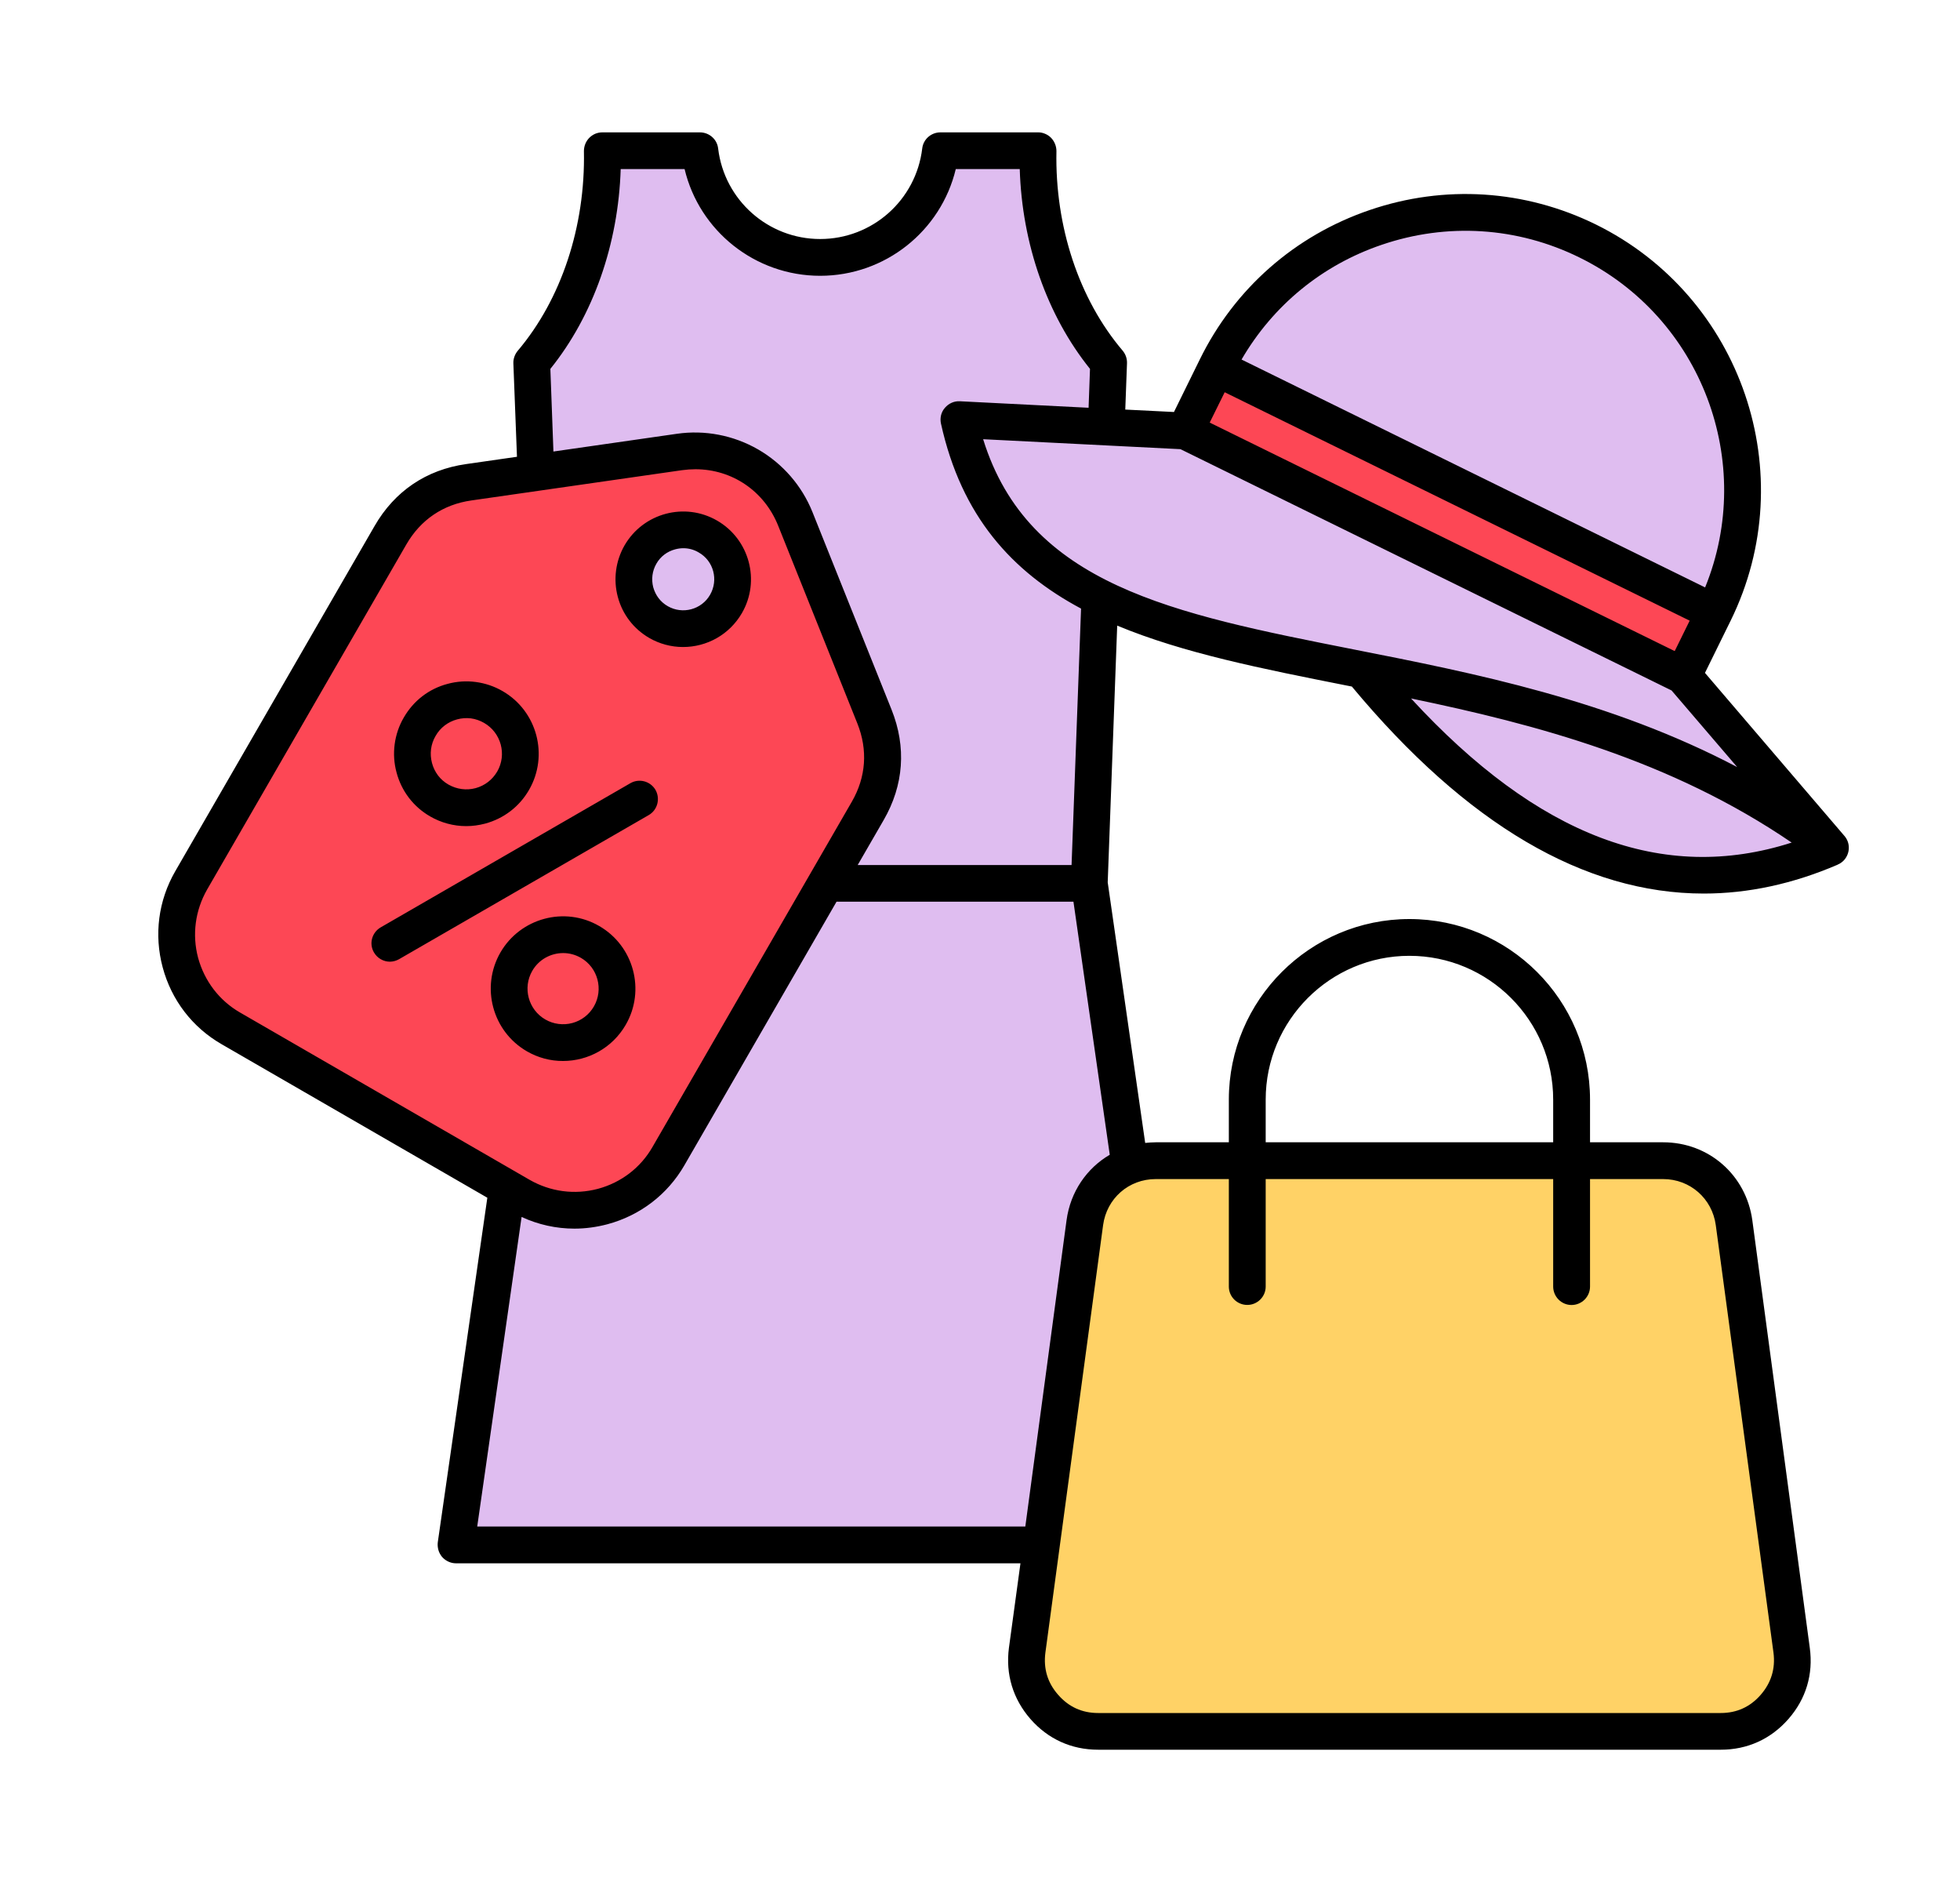 <svg width="25" height="24" viewBox="0 0 25 24" fill="none" xmlns="http://www.w3.org/2000/svg">
<g id="Frame">
<g id="Group">
<g id="Group_2">
<path id="Vector" fill-rule="evenodd" clip-rule="evenodd" d="M7.682 1.922H8.926C9.017 2.688 9.669 3.283 10.46 3.283C11.251 3.283 11.903 2.688 11.994 1.922H13.238C13.219 2.885 13.509 3.882 14.139 4.623L13.893 11.265L15.105 19.701H5.816L7.027 11.265L6.782 4.623C7.411 3.882 7.702 2.885 7.682 1.922Z" fill="#DFBDF0"/>
<path id="Vector_2" fill-rule="evenodd" clip-rule="evenodd" d="M14.01 22.074H21.952C22.224 22.074 22.459 21.967 22.639 21.762C22.818 21.557 22.892 21.31 22.856 21.04L22.122 15.587C22.06 15.132 21.677 14.797 21.217 14.797H14.744C14.284 14.797 13.901 15.132 13.84 15.587L13.106 21.04C13.069 21.31 13.144 21.557 13.323 21.762C13.503 21.967 13.737 22.074 14.01 22.074Z" fill="#FFD266"/>
<path id="Vector_3" fill-rule="evenodd" clip-rule="evenodd" d="M21.863 7.81L21.467 8.618L23.346 10.812C21.321 11.684 19.328 10.927 17.367 8.542C14.841 8.042 12.742 7.673 12.23 5.352L15.115 5.498L15.512 4.69C16.373 2.936 18.494 2.213 20.248 3.074C22.002 3.936 22.725 6.056 21.863 7.81Z" fill="#DFBDF0"/>
<path id="Vector_4" fill-rule="evenodd" clip-rule="evenodd" d="M15.12 5.488L15.517 4.68L21.871 7.8L21.474 8.609L15.12 5.488ZM11.068 10.34L8.526 14.742C8.146 15.401 7.298 15.628 6.64 15.248L2.943 13.113C2.284 12.733 2.057 11.886 2.437 11.227L4.979 6.825C5.198 6.445 5.545 6.211 5.979 6.148L8.666 5.763C9.304 5.672 9.904 6.018 10.144 6.616L11.153 9.136C11.316 9.542 11.287 9.961 11.068 10.34ZM9.029 6.84C8.728 6.666 8.343 6.769 8.169 7.071C7.995 7.372 8.098 7.757 8.399 7.931C8.7 8.105 9.086 8.002 9.26 7.701C9.434 7.399 9.331 7.014 9.029 6.84Z" fill="#FD4755"/>
<path id="Vector_5" fill-rule="evenodd" clip-rule="evenodd" d="M5.556 9.385C5.615 9.28 5.714 9.205 5.83 9.174C5.888 9.158 5.948 9.154 6.007 9.161C6.066 9.169 6.123 9.189 6.175 9.219C6.392 9.344 6.467 9.622 6.342 9.839C6.28 9.944 6.184 10.019 6.065 10.051C5.949 10.082 5.825 10.065 5.72 10.005C5.669 9.976 5.623 9.936 5.587 9.889C5.551 9.841 5.525 9.787 5.51 9.73C5.479 9.612 5.494 9.49 5.556 9.385ZM5.486 10.411C5.626 10.492 5.785 10.535 5.946 10.535C6.028 10.535 6.107 10.524 6.188 10.503C6.425 10.439 6.625 10.287 6.748 10.073C7.002 9.633 6.851 9.067 6.41 8.813C6.305 8.752 6.189 8.713 6.069 8.697C5.949 8.681 5.826 8.689 5.709 8.721C5.47 8.784 5.273 8.937 5.15 9.151C5.089 9.255 5.05 9.371 5.034 9.491C5.018 9.612 5.026 9.734 5.058 9.851C5.121 10.089 5.273 10.288 5.486 10.411ZM6.956 13.001C6.739 12.876 6.664 12.598 6.789 12.381C6.873 12.235 7.026 12.154 7.184 12.154C7.261 12.154 7.338 12.174 7.41 12.215C7.626 12.34 7.7 12.618 7.575 12.835C7.515 12.939 7.416 13.015 7.3 13.046C7.184 13.077 7.06 13.061 6.956 13.001ZM7.981 13.069C8.236 12.629 8.084 12.063 7.643 11.809C7.204 11.554 6.638 11.706 6.383 12.146C6.129 12.587 6.28 13.152 6.721 13.407C6.861 13.488 7.02 13.531 7.182 13.53C7.5 13.53 7.81 13.365 7.981 13.069ZM8.275 10.394C8.387 10.329 8.424 10.186 8.361 10.073C8.295 9.961 8.152 9.923 8.04 9.988L4.856 11.826C4.744 11.891 4.704 12.034 4.77 12.146C4.791 12.182 4.821 12.212 4.856 12.232C4.892 12.253 4.933 12.264 4.974 12.264C5.015 12.263 5.055 12.252 5.09 12.232L8.275 10.394ZM8.372 7.189C8.424 7.097 8.51 7.032 8.613 7.005C8.647 6.996 8.682 6.991 8.716 6.991C8.784 6.991 8.852 7.009 8.912 7.045C9.103 7.153 9.166 7.396 9.057 7.585C8.949 7.774 8.705 7.839 8.517 7.73C8.424 7.677 8.361 7.592 8.332 7.489C8.306 7.387 8.319 7.281 8.372 7.189ZM8.282 8.136C8.413 8.211 8.561 8.251 8.712 8.251C9.013 8.251 9.302 8.096 9.463 7.819C9.702 7.406 9.559 6.877 9.147 6.639C8.734 6.4 8.205 6.542 7.966 6.955C7.852 7.154 7.821 7.39 7.88 7.611C7.939 7.834 8.082 8.02 8.282 8.136ZM17.998 8.907C19.592 9.238 21.304 9.688 22.853 10.745C21.214 11.271 19.616 10.666 17.998 8.907ZM12.54 5.601C13.117 7.462 14.961 7.826 17.263 8.281C18.815 8.587 20.529 8.926 22.158 9.782L21.321 8.805L15.057 5.728L12.54 5.601ZM13.668 11.031H10.94L11.271 10.458C11.528 10.014 11.563 9.527 11.372 9.05L10.363 6.53C10.228 6.194 9.984 5.913 9.671 5.732C9.357 5.551 8.991 5.48 8.633 5.532L7.059 5.758L7.02 4.704C7.568 4.024 7.887 3.111 7.917 2.156H8.732C8.92 2.945 9.632 3.517 10.461 3.517C11.291 3.517 12.002 2.945 12.191 2.156H13.007C13.036 3.111 13.356 4.024 13.903 4.704L13.885 5.2L12.243 5.117C12.171 5.113 12.101 5.144 12.053 5.2C12.004 5.255 11.987 5.33 12.002 5.401C12.263 6.584 12.909 7.291 13.789 7.761L13.668 11.031ZM14.155 14.726L13.692 11.499H10.67L8.729 14.861C8.514 15.233 8.165 15.5 7.748 15.612C7.608 15.649 7.467 15.668 7.327 15.668C7.094 15.668 6.864 15.617 6.653 15.519L6.087 19.467H13.078L13.604 15.561C13.653 15.198 13.861 14.898 14.155 14.726ZM15.674 15.036V16.407C15.674 16.536 15.779 16.641 15.909 16.641C16.038 16.641 16.144 16.536 16.144 16.407V15.036H19.811V16.407C19.811 16.469 19.836 16.529 19.88 16.573C19.924 16.617 19.984 16.642 20.046 16.642C20.108 16.642 20.168 16.617 20.212 16.573C20.256 16.529 20.281 16.469 20.281 16.407V15.036H21.214C21.556 15.036 21.839 15.283 21.885 15.624L22.621 21.076C22.647 21.279 22.592 21.459 22.458 21.613C22.324 21.767 22.153 21.845 21.949 21.845H14.006C13.802 21.845 13.631 21.767 13.497 21.613C13.361 21.459 13.308 21.279 13.334 21.076L14.07 15.624C14.116 15.283 14.397 15.036 14.741 15.036H15.674ZM16.144 14.023C16.144 13.011 16.967 12.189 17.977 12.189C18.988 12.189 19.811 13.011 19.811 14.023V14.567H16.144V14.023H16.144ZM2.527 12.215C2.608 12.511 2.797 12.759 3.06 12.911L6.756 15.046C7.022 15.198 7.331 15.239 7.628 15.16C7.924 15.08 8.172 14.89 8.323 14.626L10.865 10.224C11.047 9.909 11.071 9.563 10.935 9.224L9.926 6.705C9.748 6.259 9.335 5.984 8.87 5.984C8.815 5.984 8.758 5.988 8.699 5.996L6.012 6.382C5.652 6.433 5.365 6.628 5.183 6.943L2.641 11.345C2.49 11.61 2.448 11.919 2.527 12.215ZM17.623 3.122C18.457 2.837 19.355 2.894 20.145 3.283C21.71 4.051 22.397 5.9 21.749 7.491L15.836 4.585C16.236 3.897 16.861 3.381 17.623 3.122ZM21.361 8.303L15.43 5.389L15.621 5.002L21.552 7.915L21.361 8.303ZM23.525 10.659L21.747 8.581L22.076 7.912C22.992 6.045 22.219 3.78 20.354 2.862C19.449 2.418 18.424 2.353 17.472 2.678C16.517 3.003 15.746 3.681 15.303 4.585L14.974 5.254L14.353 5.223L14.375 4.632C14.377 4.573 14.357 4.517 14.32 4.472C13.762 3.816 13.455 2.888 13.475 1.927C13.475 1.864 13.45 1.803 13.407 1.758C13.385 1.735 13.359 1.718 13.33 1.706C13.302 1.694 13.271 1.687 13.24 1.688H11.995C11.877 1.688 11.776 1.776 11.763 1.894C11.684 2.552 11.126 3.048 10.461 3.048C9.798 3.048 9.239 2.552 9.16 1.894C9.147 1.776 9.046 1.688 8.927 1.688H7.683C7.652 1.688 7.621 1.694 7.592 1.706C7.564 1.718 7.538 1.736 7.516 1.758C7.472 1.803 7.448 1.864 7.448 1.927C7.467 2.888 7.16 3.816 6.605 4.472C6.568 4.516 6.546 4.574 6.548 4.632L6.594 5.825L5.946 5.918C5.437 5.99 5.033 6.264 4.777 6.709L2.235 11.111C2.02 11.484 1.963 11.919 2.075 12.336C2.187 12.754 2.454 13.102 2.828 13.317L6.216 15.274L5.584 19.668C5.58 19.701 5.583 19.735 5.592 19.767C5.601 19.799 5.618 19.829 5.639 19.855C5.685 19.906 5.749 19.936 5.817 19.936H13.016L12.869 21.014C12.825 21.351 12.92 21.665 13.143 21.921C13.367 22.177 13.666 22.313 14.006 22.313H21.949C22.289 22.313 22.588 22.177 22.812 21.921C23.036 21.665 23.13 21.351 23.084 21.014L22.351 15.561C22.272 14.985 21.796 14.567 21.214 14.567H20.281V14.023C20.281 12.753 19.247 11.72 17.977 11.72C16.708 11.72 15.674 12.753 15.674 14.023V14.567H14.741C14.695 14.567 14.651 14.571 14.607 14.575L14.129 11.252L14.25 7.978C15.095 8.33 16.102 8.529 17.171 8.741C17.195 8.745 17.219 8.75 17.243 8.755C18.705 10.512 20.209 11.395 21.732 11.395C22.298 11.395 22.869 11.272 23.439 11.027V11.026C23.469 11.014 23.496 10.995 23.518 10.972C23.6 10.884 23.604 10.749 23.525 10.659Z" fill="black"/>
</g>
</g>
</g>
</svg>
